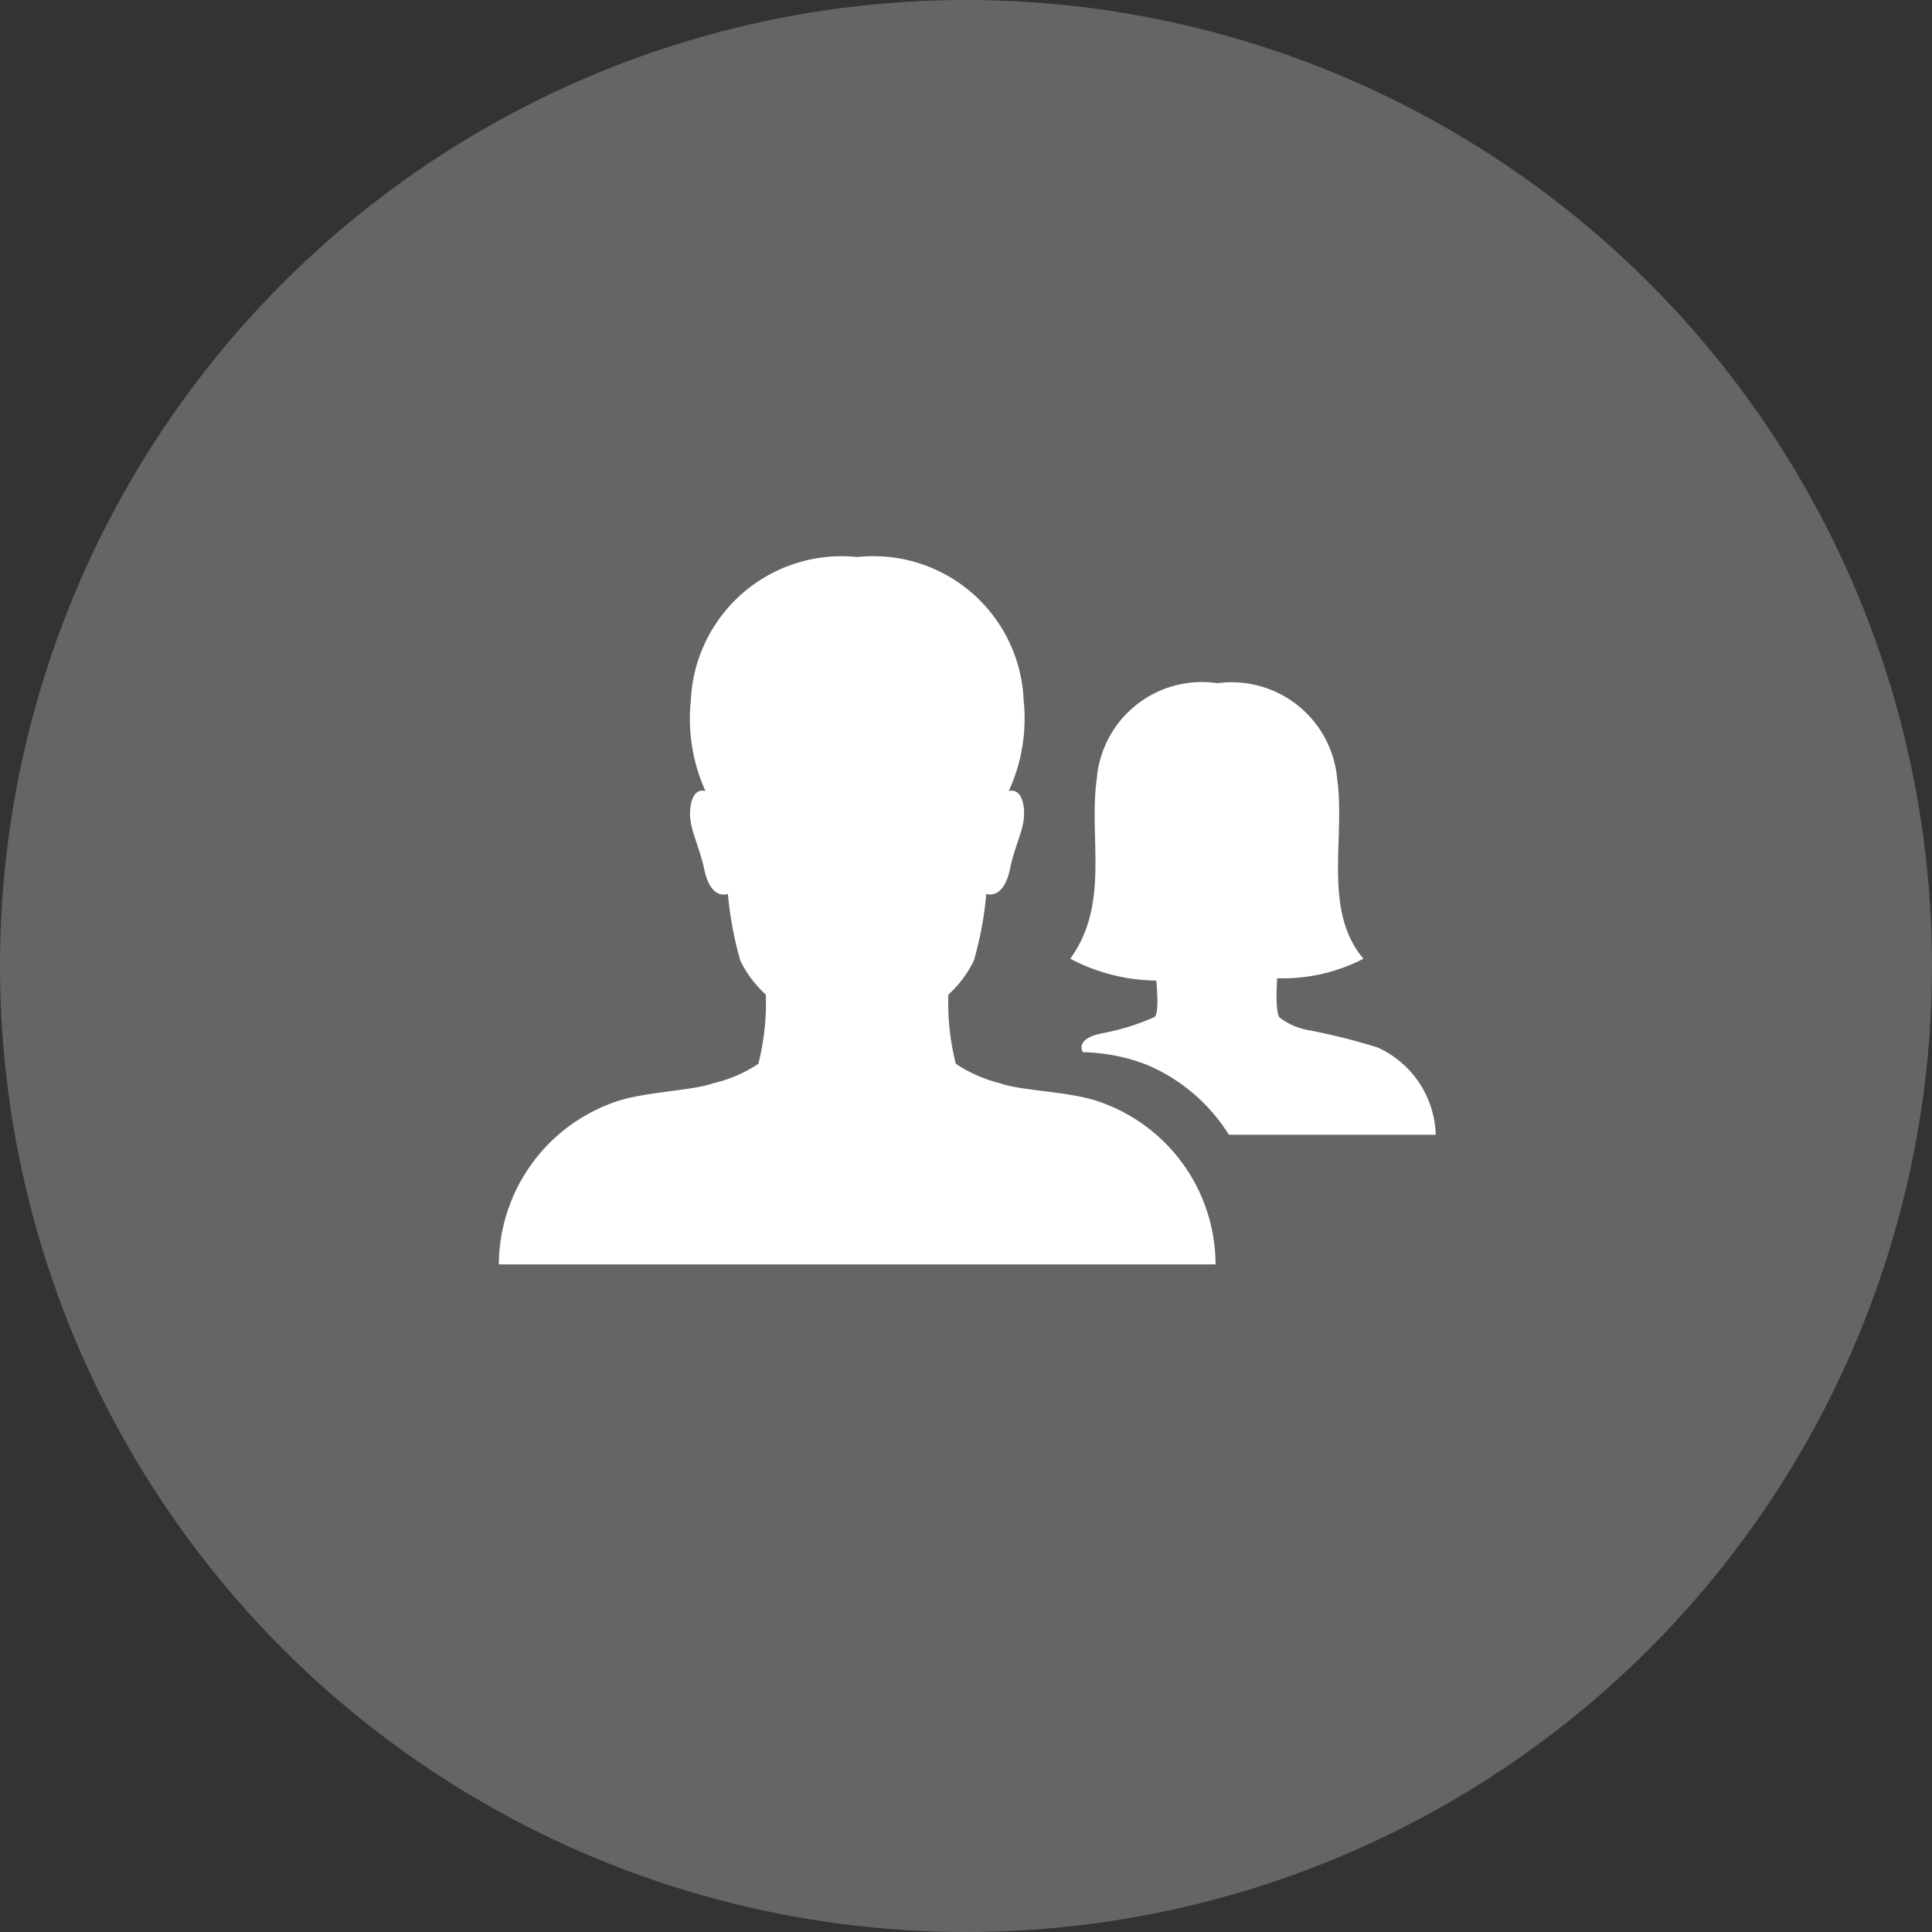 <svg xmlns="http://www.w3.org/2000/svg" width="31" height="31" viewBox="0 0 31 31">
  <rect x="0" y="0" width="31" height="31" fill="#333333" stroke="none"/>
  <g id="Group_2568" data-name="Group 2568" transform="translate(-60 -576)">
    <g id="Group_1608" data-name="Group 1608" transform="translate(60 576)" opacity="0.485">
      <circle id="Ellipse_56" data-name="Ellipse 56" cx="15.5" cy="15.5" r="15.5" transform="translate(0)" fill="#9a9a9a"/>
    </g>
    <g id="Icon_ionic-ios-people" data-name="Icon ionic-ios-people" transform="translate(59.342 577.18)">
      <path id="Path_1950" data-name="Path 1950" d="M17.8,16.488c-.463-.156-1.218-.164-1.553-.284a2.256,2.256,0,0,1-.719-.315,3.954,3.954,0,0,1-.12-1.11,1.8,1.8,0,0,0,.409-.545,5.74,5.74,0,0,0,.2-1.071s.273.109.38-.4c.091-.444.264-.677.219-1s-.24-.249-.24-.249a2.774,2.774,0,0,0,.24-1.456,2.412,2.412,0,0,0-2.668-2.3,2.421,2.421,0,0,0-2.672,2.3,2.814,2.814,0,0,0,.235,1.456s-.194-.078-.24.249.124.561.219,1c.107.518.38.4.38.4a5.8,5.8,0,0,0,.2,1.071,1.8,1.8,0,0,0,.409.545,3.954,3.954,0,0,1-.12,1.11,2.173,2.173,0,0,1-.719.311c-.33.121-1.086.136-1.553.292a2.775,2.775,0,0,0-1.892,2.616h11.5A2.768,2.768,0,0,0,17.8,16.488Z" transform="translate(0.467 0)" fill="#fff"/>
      <path id="Path_1952" data-name="Path 1952" d="M25.187,15.981a3.017,3.017,0,0,1-1.38-.351c.64-.886.293-1.919.425-2.884a1.693,1.693,0,0,1,1.929-1.538h.017a1.7,1.7,0,0,1,1.912,1.538c.132.961-.235,2.111.421,2.884a2.8,2.8,0,0,1-1.384.313h0s-.041.543.041.633a1.09,1.09,0,0,0,.5.207,10.31,10.31,0,0,1,1.07.271,1.587,1.587,0,0,1,.933,1.4H26.352a2.867,2.867,0,0,0-1.322-1.124,3,3,0,0,0-1.02-.2s-.157-.226.359-.313a3.754,3.754,0,0,0,.793-.253C25.241,16.49,25.187,15.981,25.187,15.981Z" transform="translate(-5.976 -1.427)" fill="#fff"/>
    </g>
  </g>
</svg>
